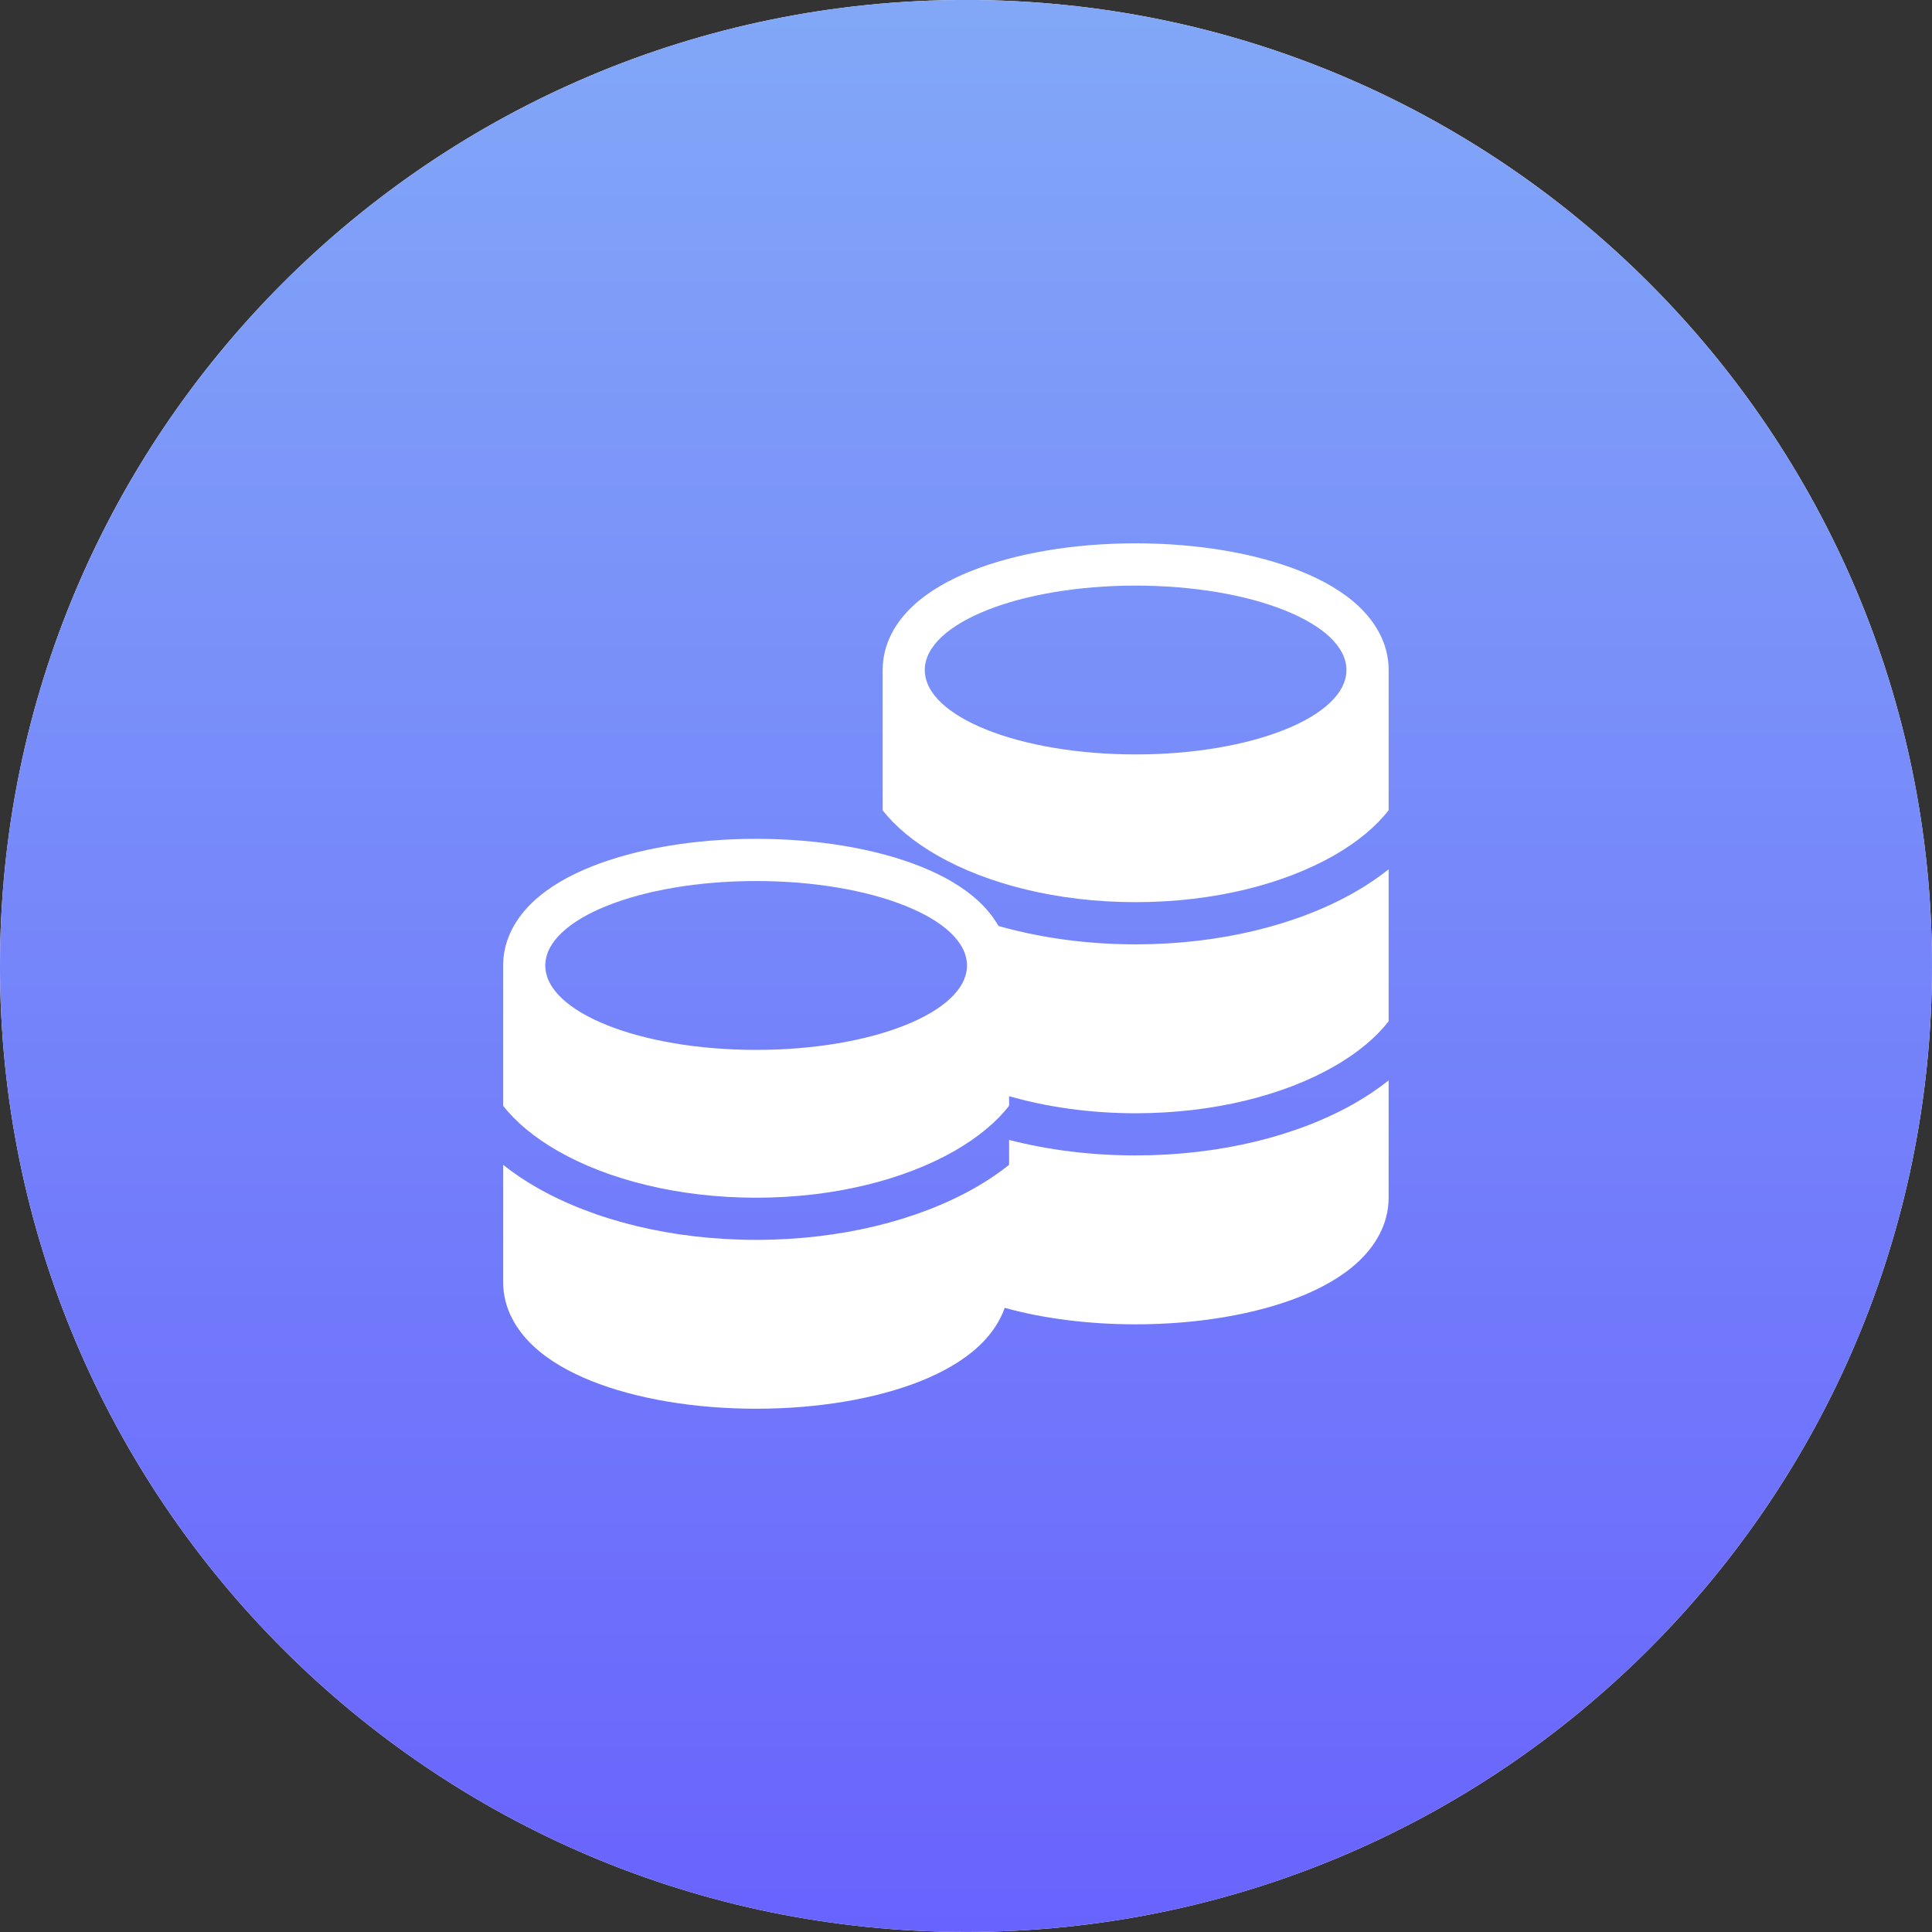 <svg width="45" height="45" viewBox="0 0 45 45" fill="none" xmlns="http://www.w3.org/2000/svg">
<rect x="0" y="0" width="45" height="45" fill="#333333" stroke="none"/>
<g clip-path="url(#clip0_1064_488)">
<path d="M45 22.499C45 10.073 34.926 -0.001 22.5 -0.001C10.074 -0.001 0 10.073 0 22.499C0 34.926 10.074 44.999 22.5 44.999C34.926 44.999 45 34.926 45 22.499Z" fill="white"/>
<path d="M45 22.499C45 10.073 34.926 -0.001 22.5 -0.001C10.074 -0.001 0 10.073 0 22.499C0 34.926 10.074 44.999 22.5 44.999C34.926 44.999 45 34.926 45 22.499Z" fill="url(#paint0_linear_1064_488)"/>
<path fill-rule="evenodd" clip-rule="evenodd" d="M32.344 18.872C32.05 19.25 31.624 19.608 31.069 19.926C29.911 20.588 28.28 21.013 26.451 21.013C24.623 21.013 22.991 20.588 21.834 19.926C21.279 19.608 20.852 19.251 20.559 18.872V15.605C20.559 14.977 20.88 14.476 21.251 14.126C21.62 13.776 22.101 13.507 22.614 13.302C23.645 12.889 25.002 12.655 26.451 12.655C27.9 12.655 29.257 12.889 30.288 13.302C30.801 13.507 31.282 13.776 31.651 14.126C32.021 14.476 32.344 14.976 32.344 15.605V18.872ZM26.451 17.572C29.163 17.572 31.361 16.691 31.361 15.605C31.361 14.519 29.163 13.64 26.451 13.64C23.739 13.64 21.54 14.52 21.54 15.606C21.54 16.692 23.739 17.572 26.451 17.572Z" fill="white"/>
<path fill-rule="evenodd" clip-rule="evenodd" d="M31.556 20.78C31.839 20.618 32.101 20.441 32.344 20.248V23.788C32.049 24.166 31.624 24.524 31.069 24.842C29.911 25.504 28.28 25.93 26.451 25.93C25.383 25.93 24.383 25.784 23.504 25.532V25.755C23.211 26.133 22.784 26.491 22.229 26.809C21.072 27.471 19.44 27.897 17.612 27.897C15.783 27.897 14.152 27.471 12.994 26.809C12.439 26.49 12.013 26.133 11.719 25.755V22.488C11.719 21.859 12.041 21.359 12.412 21.008C12.781 20.659 13.262 20.389 13.775 20.185C14.806 19.772 16.163 19.538 17.612 19.538C19.061 19.538 20.418 19.772 21.449 20.185C21.962 20.39 22.443 20.659 22.811 21.008C22.977 21.165 23.134 21.352 23.256 21.567C24.226 21.843 25.312 21.996 26.451 21.996C28.419 21.996 30.225 21.541 31.556 20.78ZM17.612 20.521C14.9 20.521 12.701 21.402 12.701 22.488C12.701 23.574 14.9 24.454 17.612 24.454C20.324 24.454 22.523 23.574 22.523 22.488C22.523 21.402 20.324 20.521 17.612 20.521Z" fill="white"/>
<path d="M23.402 30.462C23.278 30.816 23.055 31.111 22.811 31.342C22.443 31.691 21.962 31.96 21.449 32.166C20.418 32.578 19.06 32.812 17.612 32.812C16.163 32.812 14.806 32.578 13.775 32.165C13.262 31.96 12.781 31.691 12.412 31.342C12.041 30.991 11.719 30.491 11.719 29.862V27.131C11.962 27.324 12.224 27.501 12.506 27.662C13.838 28.423 15.643 28.879 17.612 28.879C19.581 28.879 21.385 28.423 22.717 27.662C22.999 27.501 23.262 27.324 23.504 27.131V26.551C24.41 26.785 25.407 26.912 26.451 26.912C28.419 26.912 30.225 26.457 31.556 25.696C31.839 25.534 32.101 25.357 32.344 25.165V27.895C32.344 28.525 32.021 29.024 31.65 29.376C31.282 29.724 30.801 29.994 30.288 30.199C29.257 30.611 27.9 30.846 26.451 30.846C25.346 30.846 24.296 30.71 23.402 30.462Z" fill="white"/>
</g>
<defs>
<linearGradient id="paint0_linear_1064_488" x1="22.5" y1="-2.344" x2="22.5" y2="45" gradientUnits="userSpaceOnUse">
<stop stop-color="#83ABF7"/>
<stop offset="1" stop-color="#6963FD"/>
</linearGradient>
<clipPath id="clip0_1064_488">
<rect width="45" height="45" fill="white"/>
</clipPath>
</defs>
</svg>
